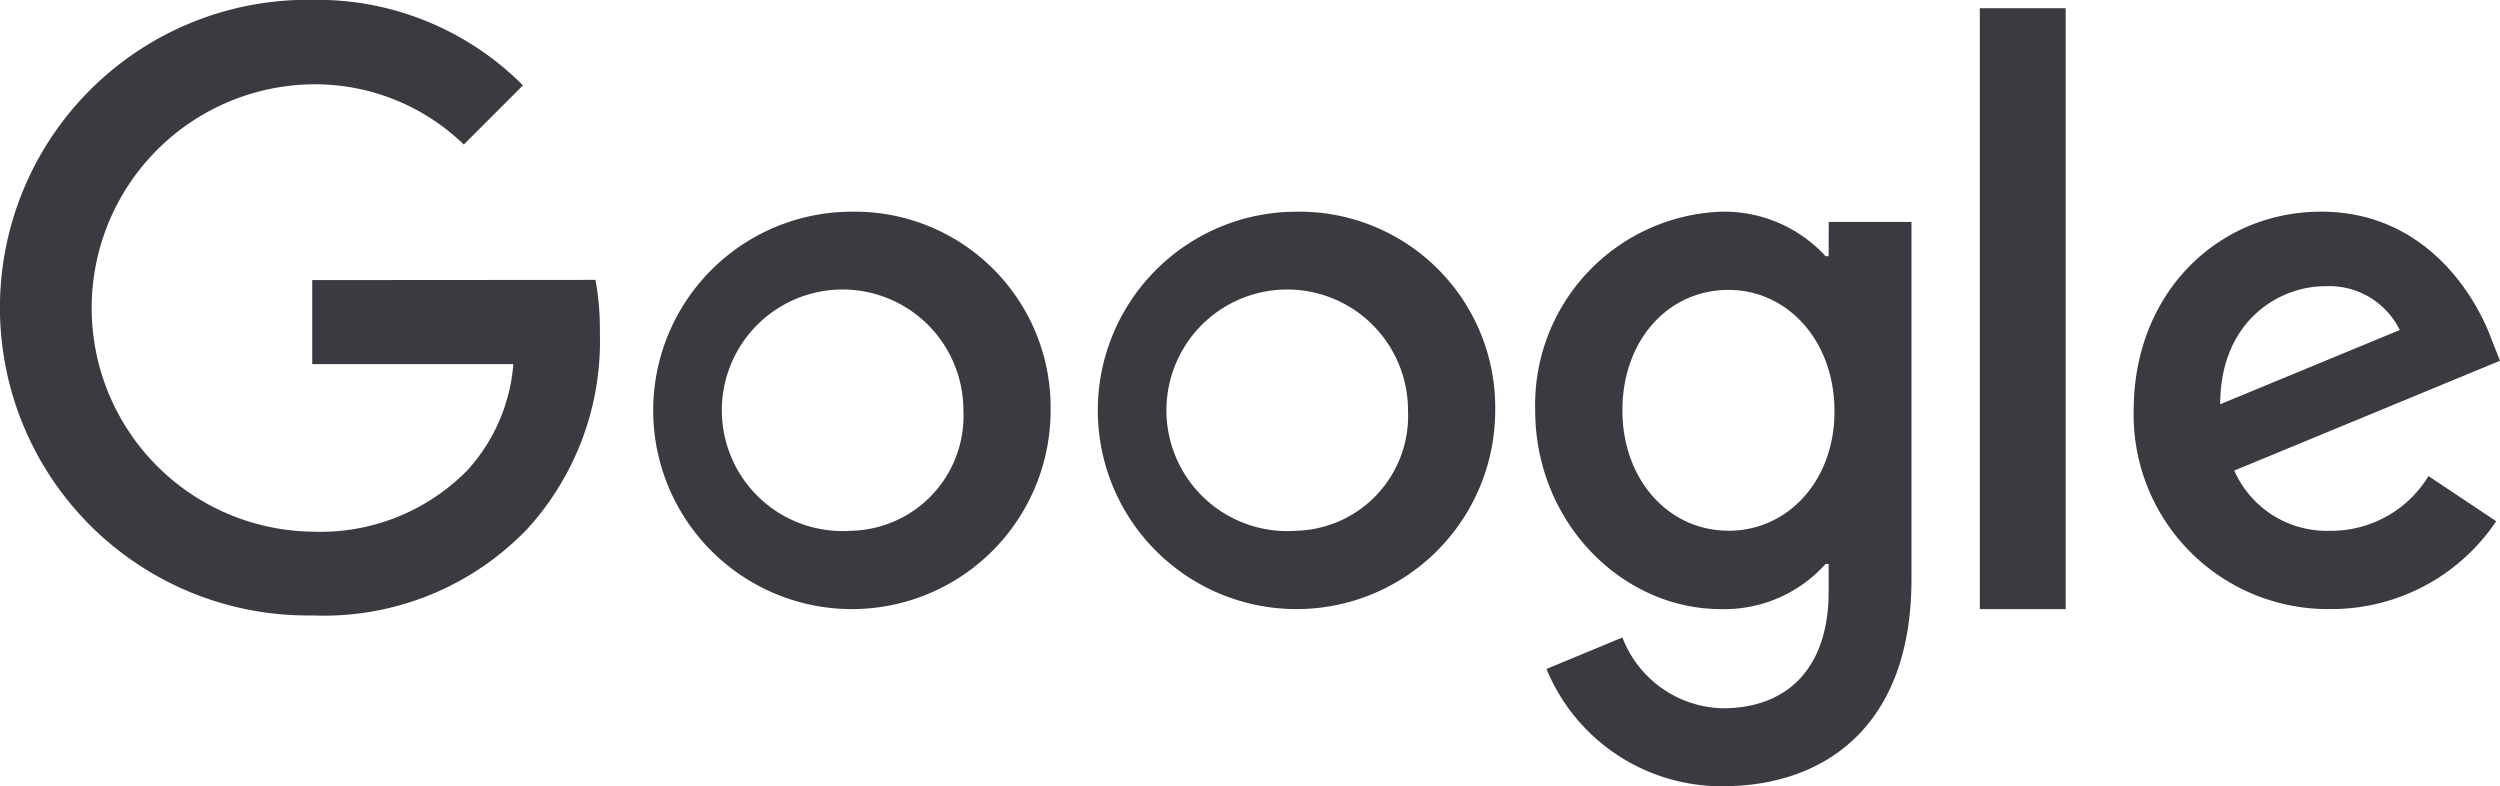 <svg xmlns="http://www.w3.org/2000/svg" width="113.839" height="35.803" viewBox="0 0 113.839 35.803">
  <g id="Group_1109" data-name="Group 1109" transform="translate(-170.054 -380.819)">
    <path id="Path_11795" data-name="Path 11795" d="M184.272,393.573V397.4h9.157a8.12,8.12,0,0,1-2.087,4.828,9.375,9.375,0,0,1-7.07,2.8,10.186,10.186,0,0,1,0-20.37,9.737,9.737,0,0,1,6.9,2.741l2.694-2.694a13.226,13.226,0,0,0-9.593-3.893,14.017,14.017,0,1,0,0,28.031,12.844,12.844,0,0,0,9.779-3.925,12.676,12.676,0,0,0,3.317-8.954,12.317,12.317,0,0,0-.2-2.4Z" transform="translate(0 0)" fill="#3b3a40"/>
    <path id="Path_11796" data-name="Path 11796" d="M245.666,402.427a9.048,9.048,0,1,0,9.079,9.048A8.916,8.916,0,0,0,245.666,402.427Zm0,14.529a5.5,5.5,0,1,1,5.108-5.482A5.233,5.233,0,0,1,245.666,416.956Z" transform="translate(-36.851 -11.968)" fill="#3b3a40"/>
    <path id="Path_11797" data-name="Path 11797" d="M340.114,404.452h-.14a6.272,6.272,0,0,0-4.766-2.025,8.8,8.8,0,0,0-8.456,9.048c0,5.077,3.94,9.048,8.456,9.048a6.179,6.179,0,0,0,4.766-2.056h.14v1.262c0,3.457-1.853,5.31-4.828,5.31a5.018,5.018,0,0,1-4.563-3.224l-3.457,1.433a8.62,8.62,0,0,0,8.02,5.341c4.656,0,8.6-2.741,8.6-9.422V402.894h-3.768Zm-4.563,12.5c-2.741,0-4.828-2.336-4.828-5.482,0-3.192,2.087-5.482,4.828-5.482,2.71,0,4.828,2.336,4.828,5.513C340.395,414.667,338.261,416.956,335.551,416.956Z" transform="translate(-86.792 -11.968)" fill="#3b3a40"/>
    <path id="Path_11798" data-name="Path 11798" d="M291.046,402.427a9.048,9.048,0,1,0,9.079,9.048A8.916,8.916,0,0,0,291.046,402.427Zm0,14.529a5.5,5.5,0,1,1,5.108-5.482A5.233,5.233,0,0,1,291.046,416.956Z" transform="translate(-61.986 -11.968)" fill="#3b3a40"/>
    <path id="Path_11799" data-name="Path 11799" d="M372.132,381.657h3.909v27.362h-3.909Z" transform="translate(-111.926 -0.464)" fill="#3b3a40"/>
    <path id="Path_11800" data-name="Path 11800" d="M396.81,416.956a4.605,4.605,0,0,1-4.392-2.741l12.1-5-.405-1.028c-.748-2.025-3.052-5.762-7.74-5.762-4.656,0-8.534,3.66-8.534,9.048a8.845,8.845,0,0,0,8.97,9.048,9.028,9.028,0,0,0,7.537-4l-3.084-2.056a5.181,5.181,0,0,1-4.454,2.492Zm-.281-11.134a3.577,3.577,0,0,1,3.426,1.993l-8.176,3.379C391.78,407.395,394.474,405.822,396.53,405.822Z" transform="translate(-120.626 -11.968)" fill="#3b3a40"/>
  </g>
</svg>
